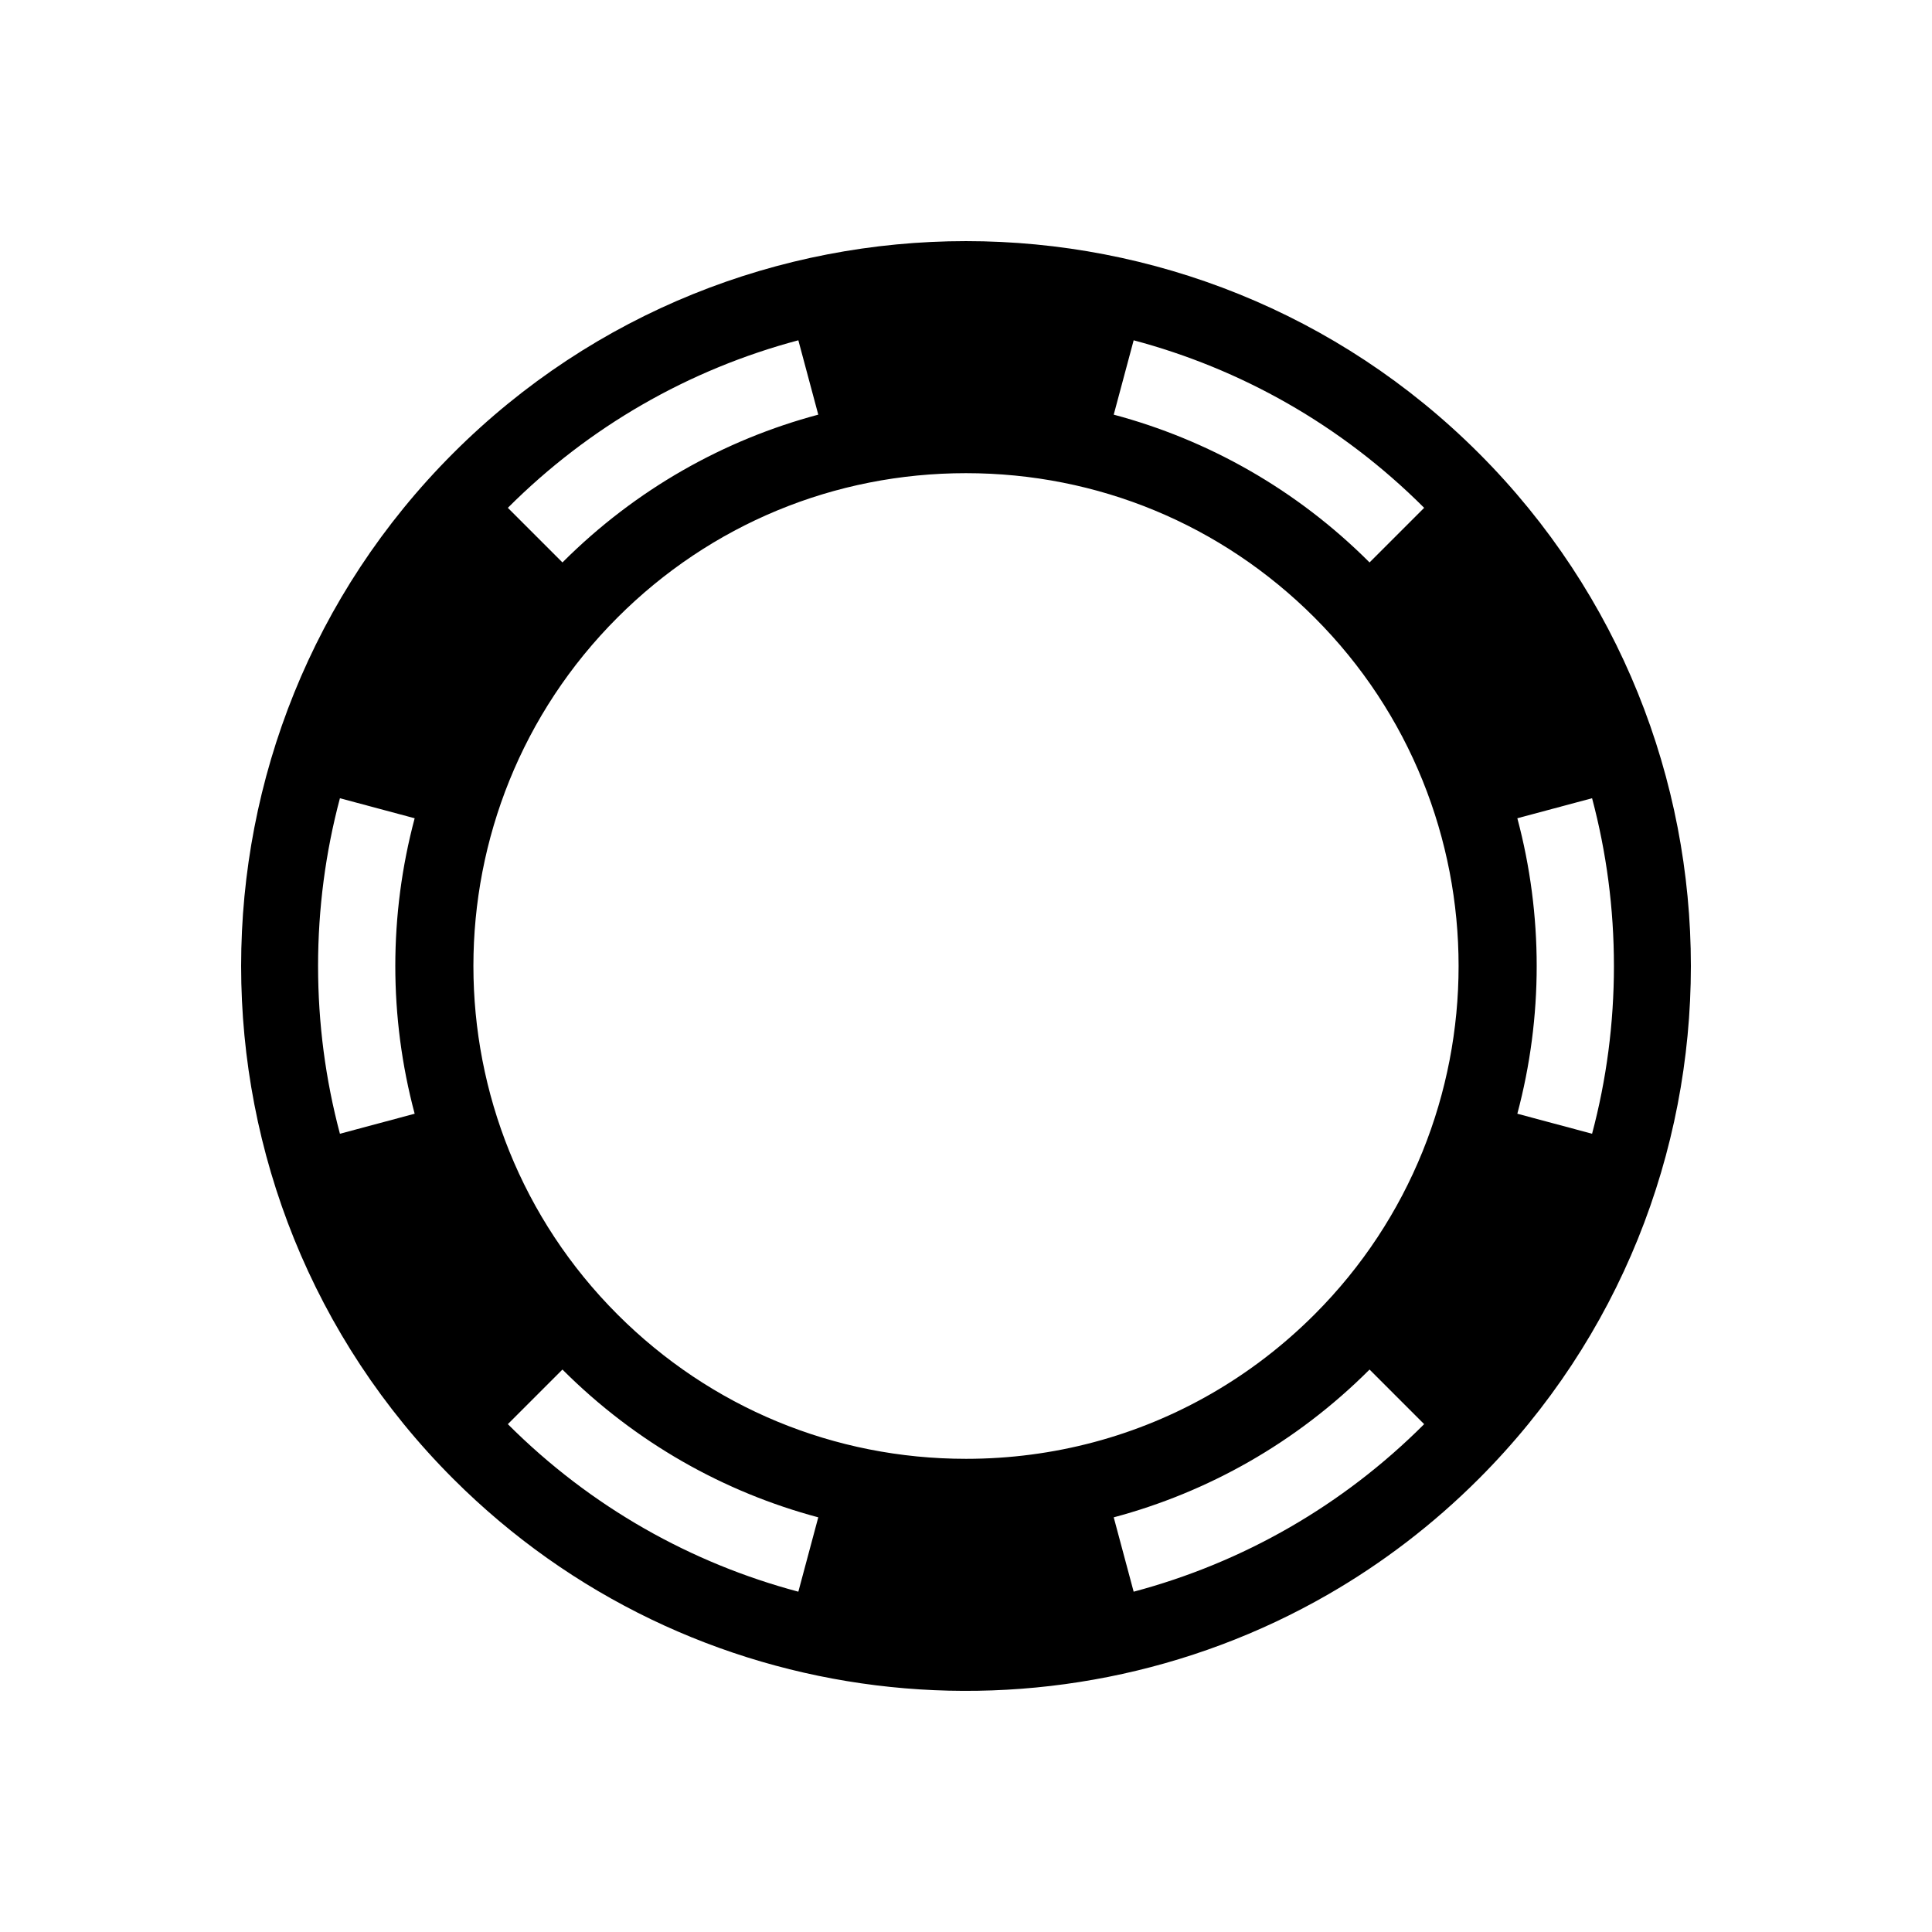 <?xml version="1.0" encoding="UTF-8"?>
<svg id="uuid-a6204914-252a-4a5f-8748-8224e874d3f7" data-name="レイヤー 1" xmlns="http://www.w3.org/2000/svg" width="500" height="500" viewBox="0 0 500 500">
  <path d="M382.713,117.286c-73.177-73.178-192.245-73.177-265.425,0-73.178,73.178-73.178,192.247,0,265.425,61.315,61.315,154.841,71.259,226.603,29.823,13.884-8.017,26.96-17.96,38.823-29.823,73.178-73.178,73.178-192.247,0-265.425ZM293.39,88.067c27.561,7.335,53.605,21.785,75.181,43.361l-14.131,14.131c-19.027-19.027-41.954-31.773-66.207-38.247l5.157-19.245ZM166.116,104.783c12.846-7.417,26.474-12.986,40.495-16.717l5.157,19.246c-24.253,6.474-47.18,19.22-66.207,38.247l-14.131-14.131c10.603-10.603,22.277-19.481,34.686-26.645ZM82.316,249.999c0-14.863,1.932-29.427,5.656-43.416l19.342,5.183c-6.679,25.019-6.679,51.447,0,76.466l-19.342,5.183c-3.724-13.989-5.656-28.553-5.655-43.415ZM206.611,411.929c-27.561-7.335-53.605-21.784-75.181-43.36l14.131-14.131c19.027,19.027,41.954,31.773,66.207,38.247l-5.157,19.244ZM333.884,395.214c-12.846,7.416-26.475,12.985-40.495,16.716l-5.157-19.245c24.253-6.474,47.18-19.22,66.207-38.247l14.131,14.131c-10.603,10.603-22.277,19.482-34.686,26.645ZM340.187,340.186c-8.043,8.043-16.975,14.882-26.568,20.421-19.141,11.051-40.925,16.936-63.619,16.936-34.068,0-66.097-13.267-90.187-37.357-49.729-49.729-49.729-130.645,0-180.374,24.088-24.09,56.12-37.357,90.187-37.356,34.068,0,66.097,13.267,90.187,37.357,49.729,49.729,49.729,130.645,0,180.374ZM417.684,249.998c0,14.863-1.932,29.427-5.656,43.416l-19.342-5.183c6.679-25.019,6.679-51.447,0-76.466l19.342-5.183c3.724,13.989,5.656,28.553,5.655,43.415Z"/>
</svg>